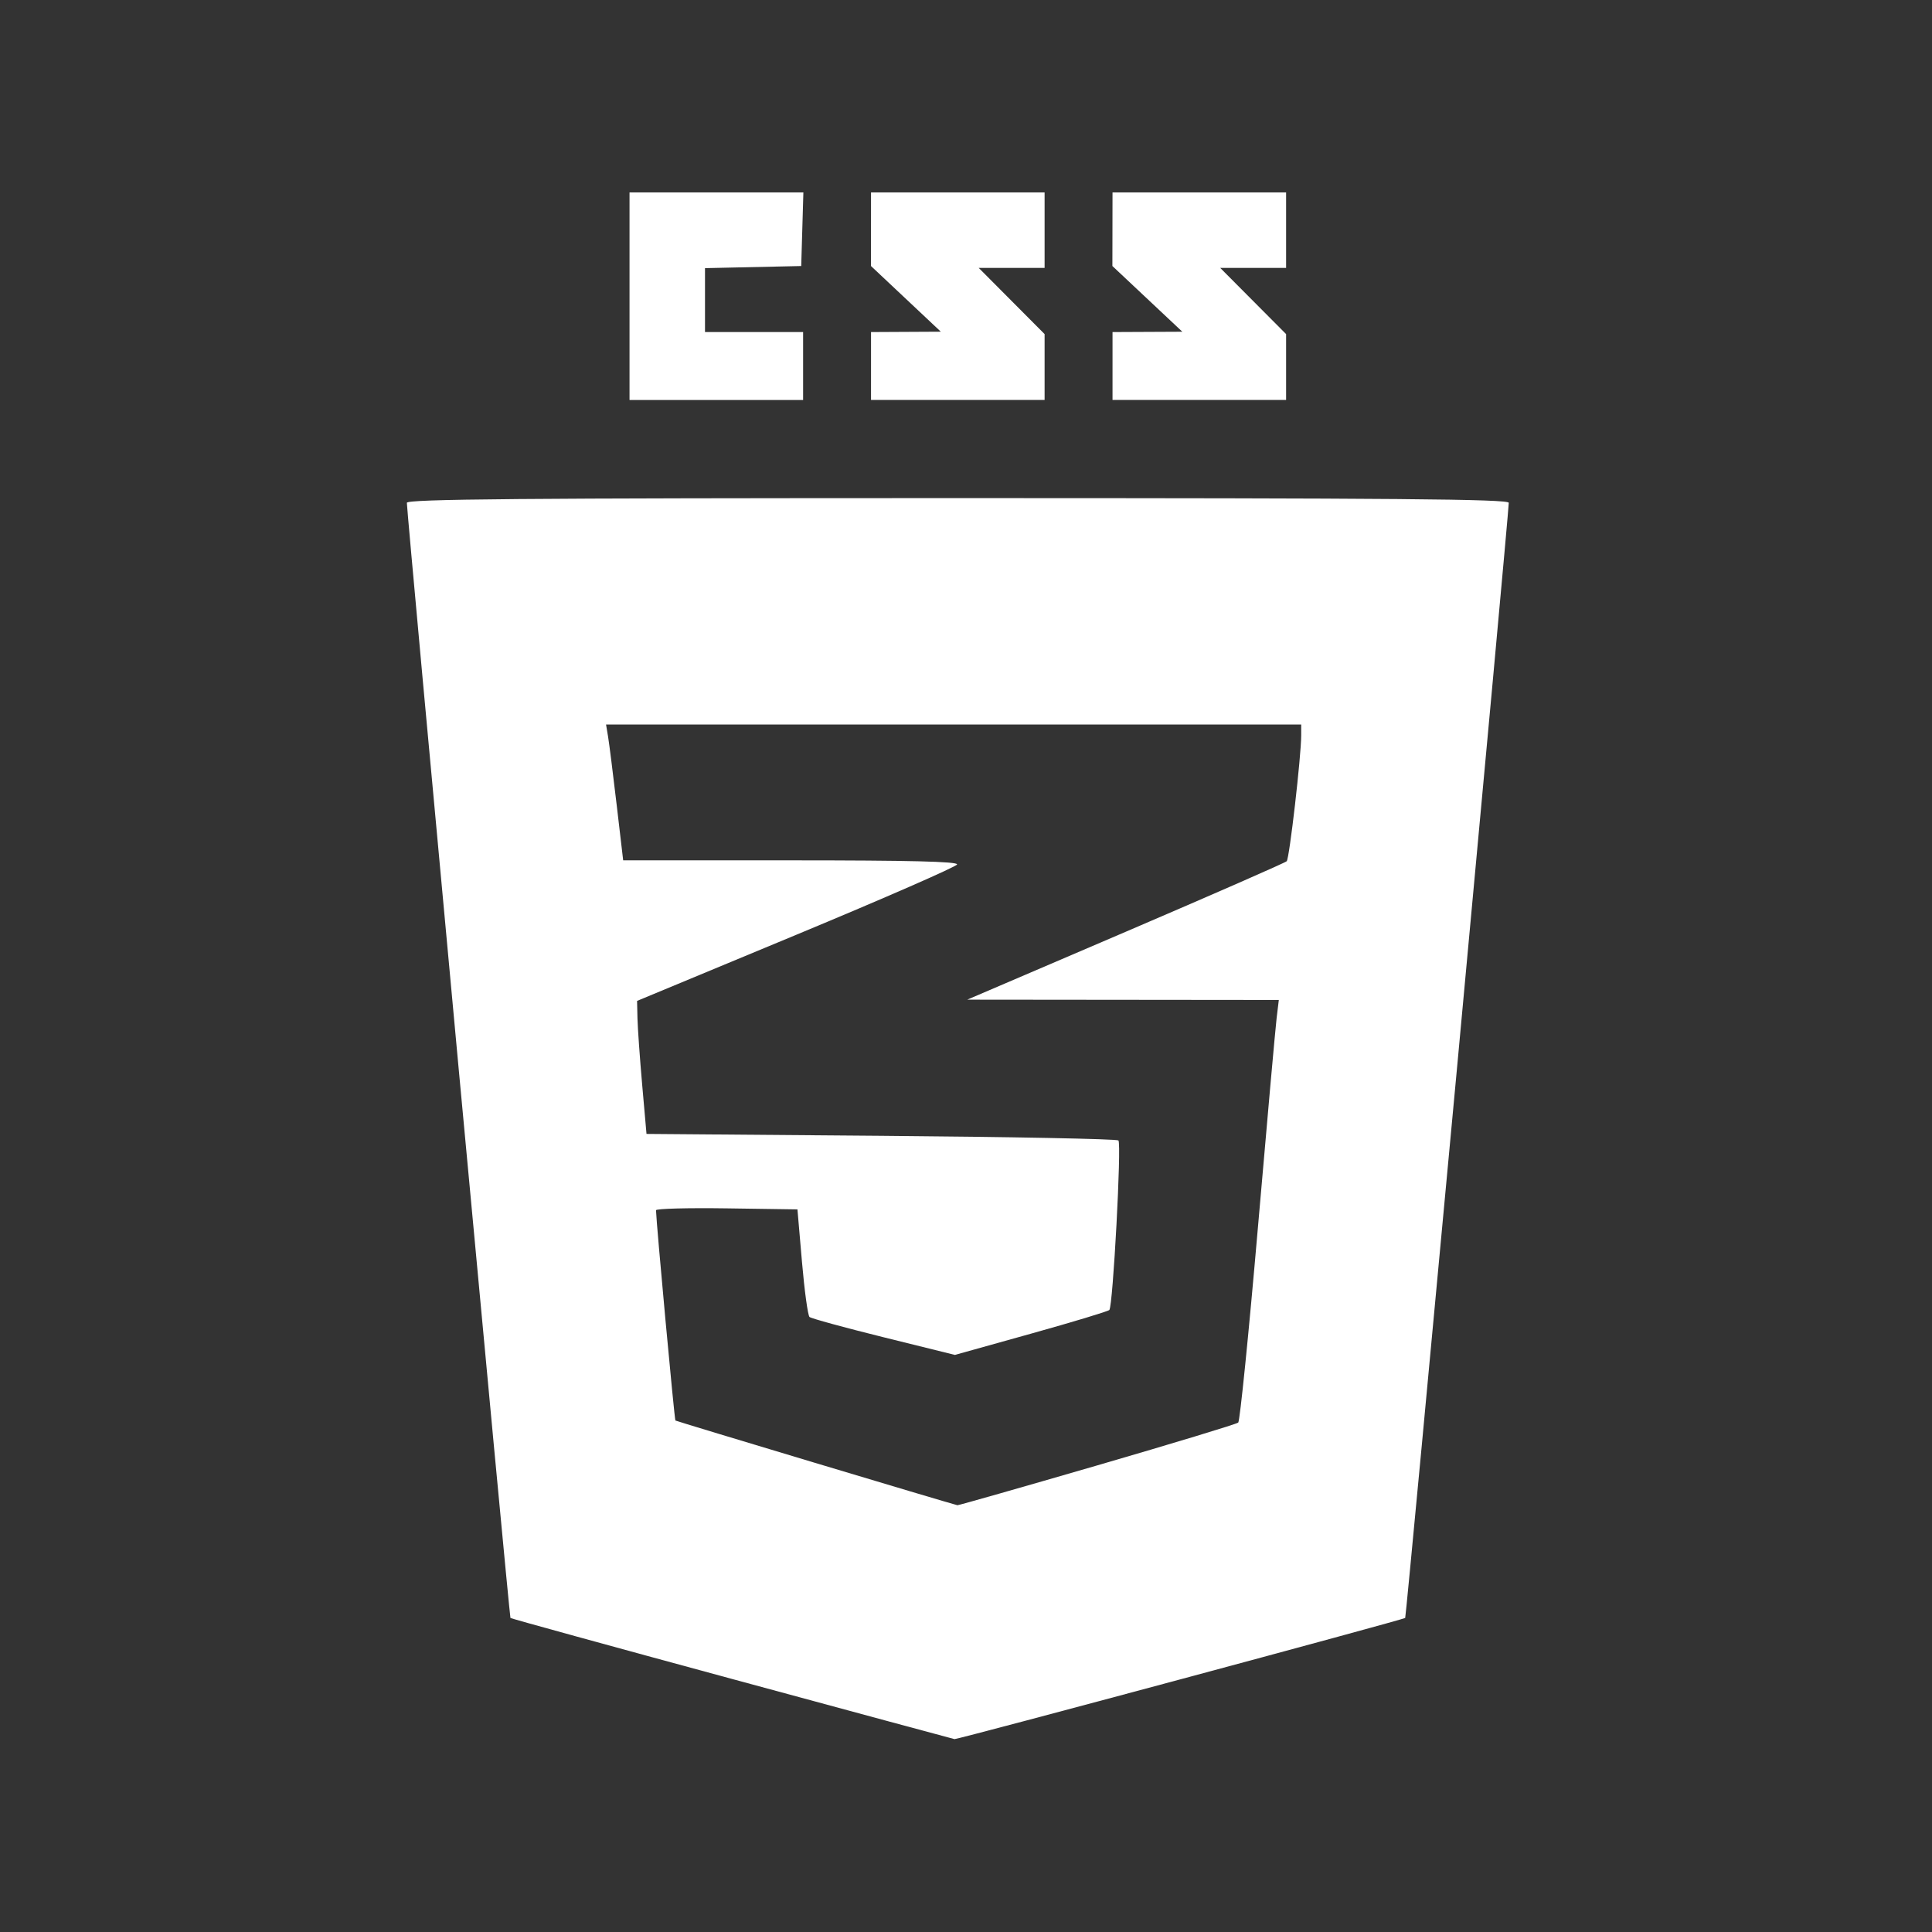<?xml version="1.0" encoding="UTF-8" standalone="no"?>
<!-- Created with Inkscape (http://www.inkscape.org/) -->

<svg
   xmlns:dc="http://purl.org/dc/elements/1.1/"
   xmlns:cc="http://creativecommons.org/ns#"
   xmlns:rdf="http://www.w3.org/1999/02/22-rdf-syntax-ns#"
   xmlns:svg="http://www.w3.org/2000/svg"
   xmlns="http://www.w3.org/2000/svg"
   xmlns:sodipodi="http://sodipodi.sourceforge.net/DTD/sodipodi-0.dtd"
   xmlns:inkscape="http://www.inkscape.org/namespaces/inkscape"
   version="1.1"
   id="svg2"
   width="512"
   height="512"
   viewBox="0 0 512 512"
   sodipodi:docname="css.svg"
   inkscape:version="0.92.4 (5da689c313, 2019-01-14)"
   inkscape:export-filename="C:\Users\Rodrigo\Documents\svg\css.png"
   inkscape:export-xdpi="96"
   inkscape:export-ydpi="96">
  <rect x="0" y="0" width="512" height="512" fill="#333333" stroke="none"/>
  <defs
     id="defs6" />
  <sodipodi:namedview
     pagecolor="#ffffff"
     bordercolor="#666666"
     borderopacity="1"
     objecttolerance="10"
     gridtolerance="10"
     guidetolerance="10"
     inkscape:pageopacity="0"
     inkscape:pageshadow="2"
     inkscape:window-width="1366"
     inkscape:window-height="705"
     id="namedview4"
     showgrid="false"
     inkscape:zoom="0.4609375"
     inkscape:cx="256"
     inkscape:cy="256"
     inkscape:window-x="-8"
     inkscape:window-y="-8"
     inkscape:window-maximized="1"
     inkscape:current-layer="svg2" />
  <g
     id="g829"
     inkscape:export-xdpi="96"
     inkscape:export-ydpi="96">
    <path
       inkscape:connector-curvature="0"
       id="path817"
       d="m 193.962,444.931 c -32.103,-8.709 -58.512,-15.978 -58.687,-16.153 -0.296,-0.296 -27.463,-292.779 -27.45,-295.527 0.005,-0.994 29.876,-1.25 146.006,-1.25 116.13,0 146.001,0.256 146.006,1.25 0.013,2.726 -27.153,295.23 -27.446,295.524 -0.459,0.459 -118.706,32.248 -119.439,32.109 -0.341,-0.064 -26.886,-7.243 -58.989,-15.952 z m 96.767,-56.572 c 20.131,-5.853 36.968,-10.966 37.415,-11.362 0.447,-0.397 2.79,-23.62 5.208,-51.609 2.418,-27.988 4.655,-53.025 4.972,-55.638 l 0.576,-4.75 -41.284,-0.041 -41.284,-0.04 41.966,-17.976 c 23.081,-9.887 42.293,-18.306 42.691,-18.71 0.719,-0.728 3.842,-27.848 3.842,-33.363 V 192 h -92.111 -92.111 l 0.541,3.25 c 0.298,1.788 1.319,9.887 2.269,18 l 1.728,14.75 h 44.425 c 31.636,0 44.321,0.314 44.062,1.091 -0.2,0.6 -19.362,8.981 -42.583,18.625 l -42.22,17.534 0.106,4.625 c 0.059,2.544 0.621,10.475 1.25,17.625 l 1.144,13 62.167,0.5 c 34.192,0.275 62.496,0.828 62.897,1.23 0.862,0.863 -1.447,43.966 -2.407,44.931 -0.362,0.364 -9.719,3.191 -20.794,6.283 l -20.137,5.622 -18.863,-4.672 c -10.375,-2.57 -19.223,-4.992 -19.663,-5.383 -0.44,-0.391 -1.34,-6.965 -2,-14.611 L 211.331,320.5 l -18.75,-0.272 c -10.312,-0.15 -18.742,0.075 -18.731,0.5 0.086,3.534 4.881,55.496 5.142,55.724 0.248,0.218 72.183,21.826 74.737,22.45 0.219,0.053 16.869,-4.691 37,-10.544 z M 166.831,78.5 v -27.5 h 23.036 23.036 l -0.286,9.75 -0.286,9.75 -12.75,0.28 -12.75,0.28 v 8.47 8.47 h 13 13 v 9 V 106 h -23 -23 z m 64,18.5 v -9 l 9.25,-0.048 9.25,-0.048 -9.255,-8.702 -9.255,-8.702 0.005,-9.75 0.005,-9.75 h 23 23 v 10 10 h -8.729 -8.729 l 8.729,8.77 8.729,8.77 v 8.73 8.73 h -23 -23 z m 64,0 v -9 l 9.25,-0.043 9.25,-0.043 -9.268,-8.707 -9.268,-8.707 0.018,-9.75 0.018,-9.75 h 23 23 v 10 10 h -8.729 -8.729 l 8.729,8.77 8.729,8.77 v 8.73 8.73 h -23 -23 z"
       style="fill:#ffffff" />
    <rect
       y="2.169"
       x="-2.169"
       height="507.661"
       width="514.169"
       id="rect819"
       style="opacity:1;fill:#ffffff;fill-opacity:0" />
  </g>
</svg>
